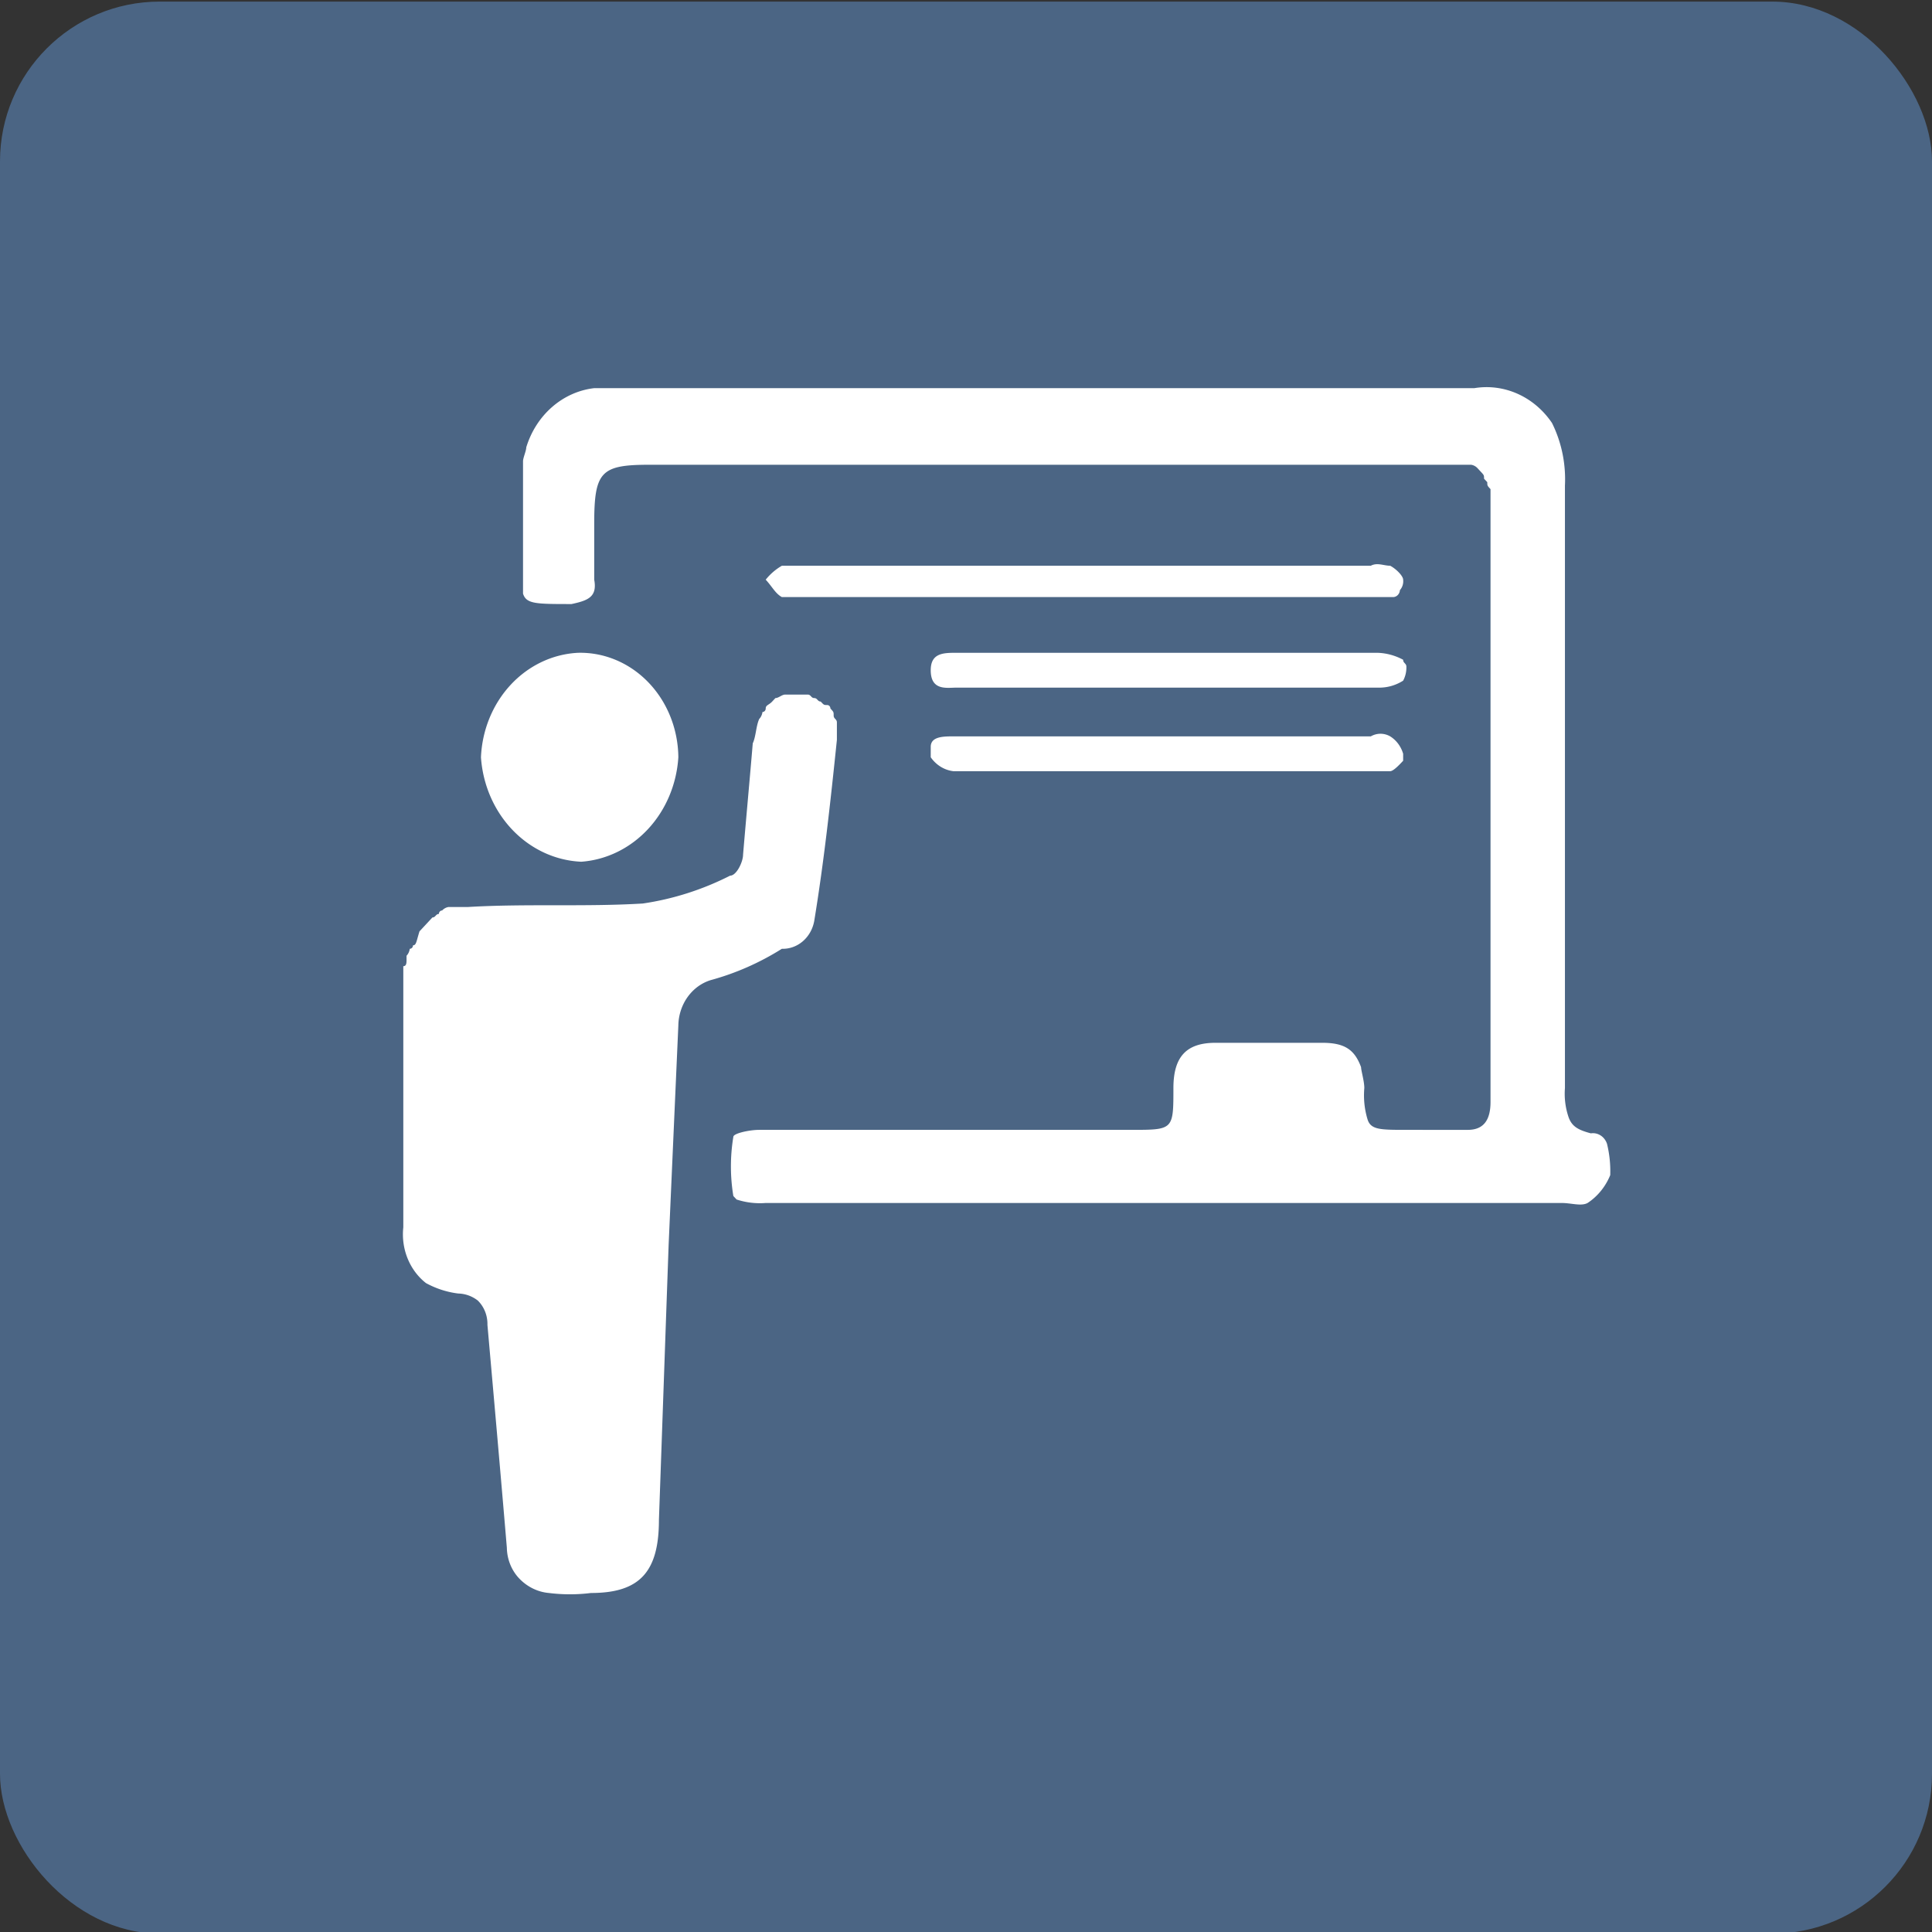 <?xml version="1.0" encoding="UTF-8" standalone="no"?>
<!-- Created with Inkscape (http://www.inkscape.org/) -->

<svg
   xmlns:dc="http://purl.org/dc/elements/1.1/"
   xmlns:cc="http://creativecommons.org/ns#"
   xmlns:rdf="http://www.w3.org/1999/02/22-rdf-syntax-ns#"
   xmlns:svg="http://www.w3.org/2000/svg"
   xmlns="http://www.w3.org/2000/svg"
   xmlns:sodipodi="http://sodipodi.sourceforge.net/DTD/sodipodi-0.dtd"
   xmlns:inkscape="http://www.inkscape.org/namespaces/inkscape"
   width="160"
   height="160"
   viewBox="0 0 42.333 42.333"
   version="1.1"
   id="svg8"
   inkscape:version="0.92.4 (5da689c313, 2019-01-14)"
   sodipodi:docname="Centre_formation.svg">
  <rect x="0" y="0" width="42.333" height="42.333" fill="#333333" stroke="none"/>
  <defs
     id="defs2">
    <style
       id="style817">
            .cls-1{fill:#fff}
        </style>
    <style
       id="style841">
            .cls-1{fill:#fff}
        </style>
    <style
       id="style854">
            .cls-1{fill:#fff}
        </style>
    <style
       id="style867">
            .cls-1{fill:#fff}
        </style>
    <style
       id="style880">
            .cls-1{fill:#fff}
        </style>
    <style
       id="style898">
            .cls-1{fill:#fff}
        </style>
    <style
       id="style915">
            .cls-1{fill:#fff}
        </style>
    <style
       id="style928">
            .cls-1{fill:#fff}
        </style>
    <style
       id="style941">
            .cls-1{fill:#fff}
        </style>
    <style
       id="style957">
            .cls-1{fill:#fff}
        </style>
    <style
       id="style970">
            .cls-1{fill:#fff}
        </style>
    <style
       id="style987">
            .cls-1{fill:#fff}
        </style>
    <style
       id="style1000">
            .cls-1{fill:#fff}
        </style>
    <style
       id="style1013">
            .cls-1{fill:#fff}
        </style>
    <style
       id="style1032">
            .cls-1{fill:#fff;fill-rule:evenodd}
        </style>
    <style
       id="style1053">
            .cls-1{fill:#fff}
        </style>
    <style
       id="style1073">
            .cls-1{fill:#fff}
        </style>
    <style
       id="style1103">
            .cls-1{fill:#fff}
        </style>
    <style
       id="style1135">
            .cls-1{fill:#fff}
        </style>
    <style
       id="style1154">
            .cls-1{fill:#fff}
        </style>
    <style
       id="style1173">
            .cls-1{fill:#fff}
        </style>
    <style
       id="style1196">
            .cls-1{fill:#fff}
        </style>
    <style
       id="style1209">
            .cls-1{fill:#fff}
        </style>
    <style
       id="style1222">
            .cls-1{fill:#fff}
        </style>
    <style
       id="style1240">
            .cls-1{fill:#fff}
        </style>
    <style
       id="style1273">
            .cls-1{fill:#fff}
        </style>
    <style
       id="style1297">
            .cls-1{fill:#fff}
        </style>
    <style
       id="style1315">
            .cls-1{fill:#fff}
        </style>
  </defs>
  <sodipodi:namedview
     id="base"
     pagecolor="#ffffff"
     bordercolor="#666666"
     borderopacity="1.0"
     inkscape:pageopacity="0.0"
     inkscape:pageshadow="2"
     inkscape:zoom="7.4"
     inkscape:cx="80"
     inkscape:cy="80"
     inkscape:document-units="mm"
     inkscape:current-layer="layer1"
     showgrid="false"
     units="px"
     inkscape:window-width="1916"
     inkscape:window-height="2093"
     inkscape:window-x="-12"
     inkscape:window-y="0"
     inkscape:window-maximized="0" />
  <g
     inkscape:label="Layer 1"
     inkscape:groupmode="layer"
     id="layer1"
     transform="translate(0,-254.667)">
    <rect
       style="fill:#4b6584;fill-rule:evenodd;stroke-width:0.265;fill-opacity:1"
       id="rect815"
       width="42.333"
       height="42.333"
       x="-3.9333695e-08"
       y="254.702"
       ry="3.5" />
    <g
       transform="matrix(0.709,0,0,0.763,8.837,263.172)"
       data-name="Centre de formation"
       id="Centre_de_formation">
      <path
         data-name="Tracé 4455"
         class="cls-1"
         d="M 30.9,7.8 A 1.884,1.884 0 0 0 30.1,7.6 h -13 c -0.4,0 -0.8,0 -0.8,0.5 0,0.6 0.5,0.5 0.8,0.5 H 30.2 A 1.445,1.445 0 0 0 30.9,8.4 0.756,0.756 0 0 0 31,8 C 31,7.9 30.9,7.9 30.9,7.8 Z"
         id="Tracé_4455"
         inkscape:connector-curvature="0"
         style="fill:#ffffff" />
      <path
         data-name="Tracé 4456"
         class="cls-1"
         d="m 30.5,10 a 0.637,0.637 0 0 0 -0.6,0 H 17 c -0.3,0 -0.7,0 -0.7,0.3 v 0.3 A 1.012,1.012 0 0 0 17,11 h 13.5 c 0.1,0 0.3,-0.2 0.4,-0.3 V 10.5 A 0.887,0.887 0 0 0 30.5,10 Z"
         id="Tracé_4456"
         inkscape:connector-curvature="0"
         style="fill:#ffffff" />
      <path
         data-name="Tracé 4457"
         class="cls-1"
         d="M 37.2,21.7 A 0.462,0.462 0 0 0 36.7,21.4 C 36.3,21.3 36.1,21.2 36,20.9 A 1.949,1.949 0 0 1 35.9,20.1 V 2.8 A 3.425,3.425 0 0 0 35.5,1 2.5,2.5 0 0 0 33.1,0 H 5.9 A 2.49,2.49 0 0 0 3.8,1.7 C 3.8,1.8 3.7,2 3.7,2.1 V 5.9 C 3.8,6.2 4.1,6.2 5.2,6.2 5.7,6.1 6,6 5.9,5.5 V 3.9 C 5.9,2.4 6.1,2.2 7.6,2.2 H 33 a 0.349,0.349 0 0 1 0.2,0.1 l 0.1,0.1 c 0.1,0.1 0.1,0.1 0.1,0.2 l 0.1,0.1 c 0,0.1 0,0.1 0.1,0.2 v 17.6 c 0,0.5 -0.2,0.8 -0.7,0.8 H 31 c -0.8,0 -1.1,0 -1.2,-0.3 a 2.22,2.22 0 0 1 -0.1,-0.9 c 0,-0.2 -0.1,-0.5 -0.1,-0.6 -0.2,-0.5 -0.5,-0.7 -1.2,-0.7 h -3.3 c -0.9,0 -1.3,0.4 -1.3,1.3 0,1.2 0,1.2 -1.3,1.2 H 11 c -0.3,0 -0.8,0.1 -0.8,0.2 a 4.845,4.845 0 0 0 0,1.7 l 0.1,0.1 a 2.483,2.483 0 0 0 0.9,0.1 h 24.6 c 0.3,0 0.6,0.1 0.8,0 a 1.779,1.779 0 0 0 0.7,-0.8 3.085,3.085 0 0 0 -0.1,-0.9 z"
         id="Tracé_4457"
         inkscape:connector-curvature="0"
         style="fill:#ffffff" />
      <path
         data-name="Tracé 4458"
         class="cls-1"
         d="m 12.7,15.3 c 0.3,-1.7 0.5,-3.4 0.7,-5.2 V 9.6 c 0,-0.1 -0.1,-0.1 -0.1,-0.2 0,-0.1 0,-0.1 -0.1,-0.2 A 0.1,0.1 0 0 0 13.1,9.1 C 13,9.1 13,9.1 12.9,9 12.8,9 12.8,8.9 12.7,8.9 12.6,8.9 12.6,8.8 12.5,8.8 h -0.7 c -0.1,0 -0.2,0.1 -0.3,0.1 L 11.4,9 C 11.3,9.1 11.2,9.1 11.2,9.2 A 0.1,0.1 0 0 1 11.1,9.3 0.349,0.349 0 0 1 11,9.5 c -0.1,0.2 -0.1,0.5 -0.2,0.7 -0.1,1.1 -0.2,2.1 -0.3,3.2 0,0.2 -0.2,0.6 -0.4,0.6 A 9.239,9.239 0 0 1 7.4,14.8 C 5.6,14.9 3.8,14.8 2,14.9 H 1.4 A 0.349,0.349 0 0 0 1.2,15 0.1,0.1 0 0 0 1.1,15.1 C 1,15.1 1,15.2 0.9,15.2 L 0.8,15.3 0.6,15.5 0.5,15.6 C 0.4,15.9 0.4,16 0.3,16 a 0.1,0.1 0 0 1 -0.1,0.1 0.349,0.349 0 0 1 -0.1,0.2 v 0.1 c 0,0.1 0,0.2 -0.1,0.2 v 7.5 a 1.731,1.731 0 0 0 0.7,1.6 2.935,2.935 0 0 0 1,0.3 1.072,1.072 0 0 1 0.6,0.2 0.908,0.908 0 0 1 0.3,0.7 C 2.8,29 3,31.1 3.2,33.3 a 1.268,1.268 0 0 0 0.4,0.9 1.489,1.489 0 0 0 0.9,0.4 5.652,5.652 0 0 0 1.3,0 C 7.3,34.6 7.9,34 7.9,32.5 8,29.9 8.1,27.2 8.2,24.6 l 0.3,-6.3 a 1.381,1.381 0 0 1 1,-1.3 8.488,8.488 0 0 0 2.2,-0.9 0.988,0.988 0 0 0 1,-0.8 z"
         id="Tracé_4458"
         inkscape:connector-curvature="0"
         style="fill:#ffffff" />
      <path
         data-name="Tracé 4459"
         class="cls-1"
         d="m 5.5,13.6 a 3.226,3.226 0 0 0 3,-3 3.031,3.031 0 0 0 -3.1,-3 3.148,3.148 0 0 0 -3,3 3.241,3.241 0 0 0 3.1,3 z"
         id="Tracé_4459"
         inkscape:connector-curvature="0"
         style="fill:#ffffff" />
      <path
         data-name="Tracé 4460"
         class="cls-1"
         d="m 11.7,6 h 18.9 a 0.215,0.215 0 0 0 0.2,-0.2 0.367,0.367 0 0 0 0.1,-0.3 c 0,-0.1 -0.2,-0.3 -0.4,-0.4 -0.2,0 -0.4,-0.1 -0.6,0 H 11.7 a 1.756,1.756 0 0 0 -0.5,0.4 c 0.2,0.2 0.3,0.4 0.5,0.5 z"
         id="Tracé_4460"
         inkscape:connector-curvature="0"
         style="fill:#ffffff" />
    </g>
  </g>
</svg>
